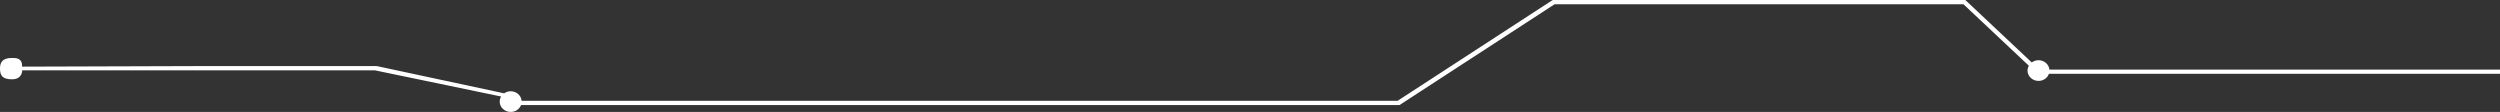 <svg width="469" height="21" viewBox="0 0 469 21" fill="none" xmlns="http://www.w3.org/2000/svg">
<rect x="0" y="0" width="469" height="21" fill="#333333" stroke="none"/>
<g style="mix-blend-mode:color-dodge">
<path d="M468.996 13.052H384.47C384.369 12.067 383.497 11.297 382.428 11.297C381.945 11.297 381.511 11.457 381.161 11.717L368.695 0H291.284L262.184 18.915H97.854C97.775 17.91 96.894 17.119 95.803 17.119C95.343 17.119 94.922 17.267 94.576 17.506L70.692 12.399H36.599L4.164 12.502C4.164 10.872 3.068 10.872 2.231 10.872C0.438 10.872 0 11.741 0 12.812C0 13.884 0.219 14.879 2.231 14.879C4.243 14.879 4.164 13.198 4.164 13.198H36.955H70.346L94.019 18.108C93.848 18.392 93.743 18.713 93.743 19.06C93.743 20.131 94.668 21 95.807 21C96.701 21 97.456 20.464 97.745 19.715H262.539L291.639 0.799H368.344L380.613 12.331C380.46 12.603 380.363 12.908 380.363 13.237C380.363 14.308 381.288 15.178 382.428 15.178C383.339 15.178 384.102 14.617 384.378 13.851H469V13.052H468.996Z" fill="white"/>
</g>
</svg>
